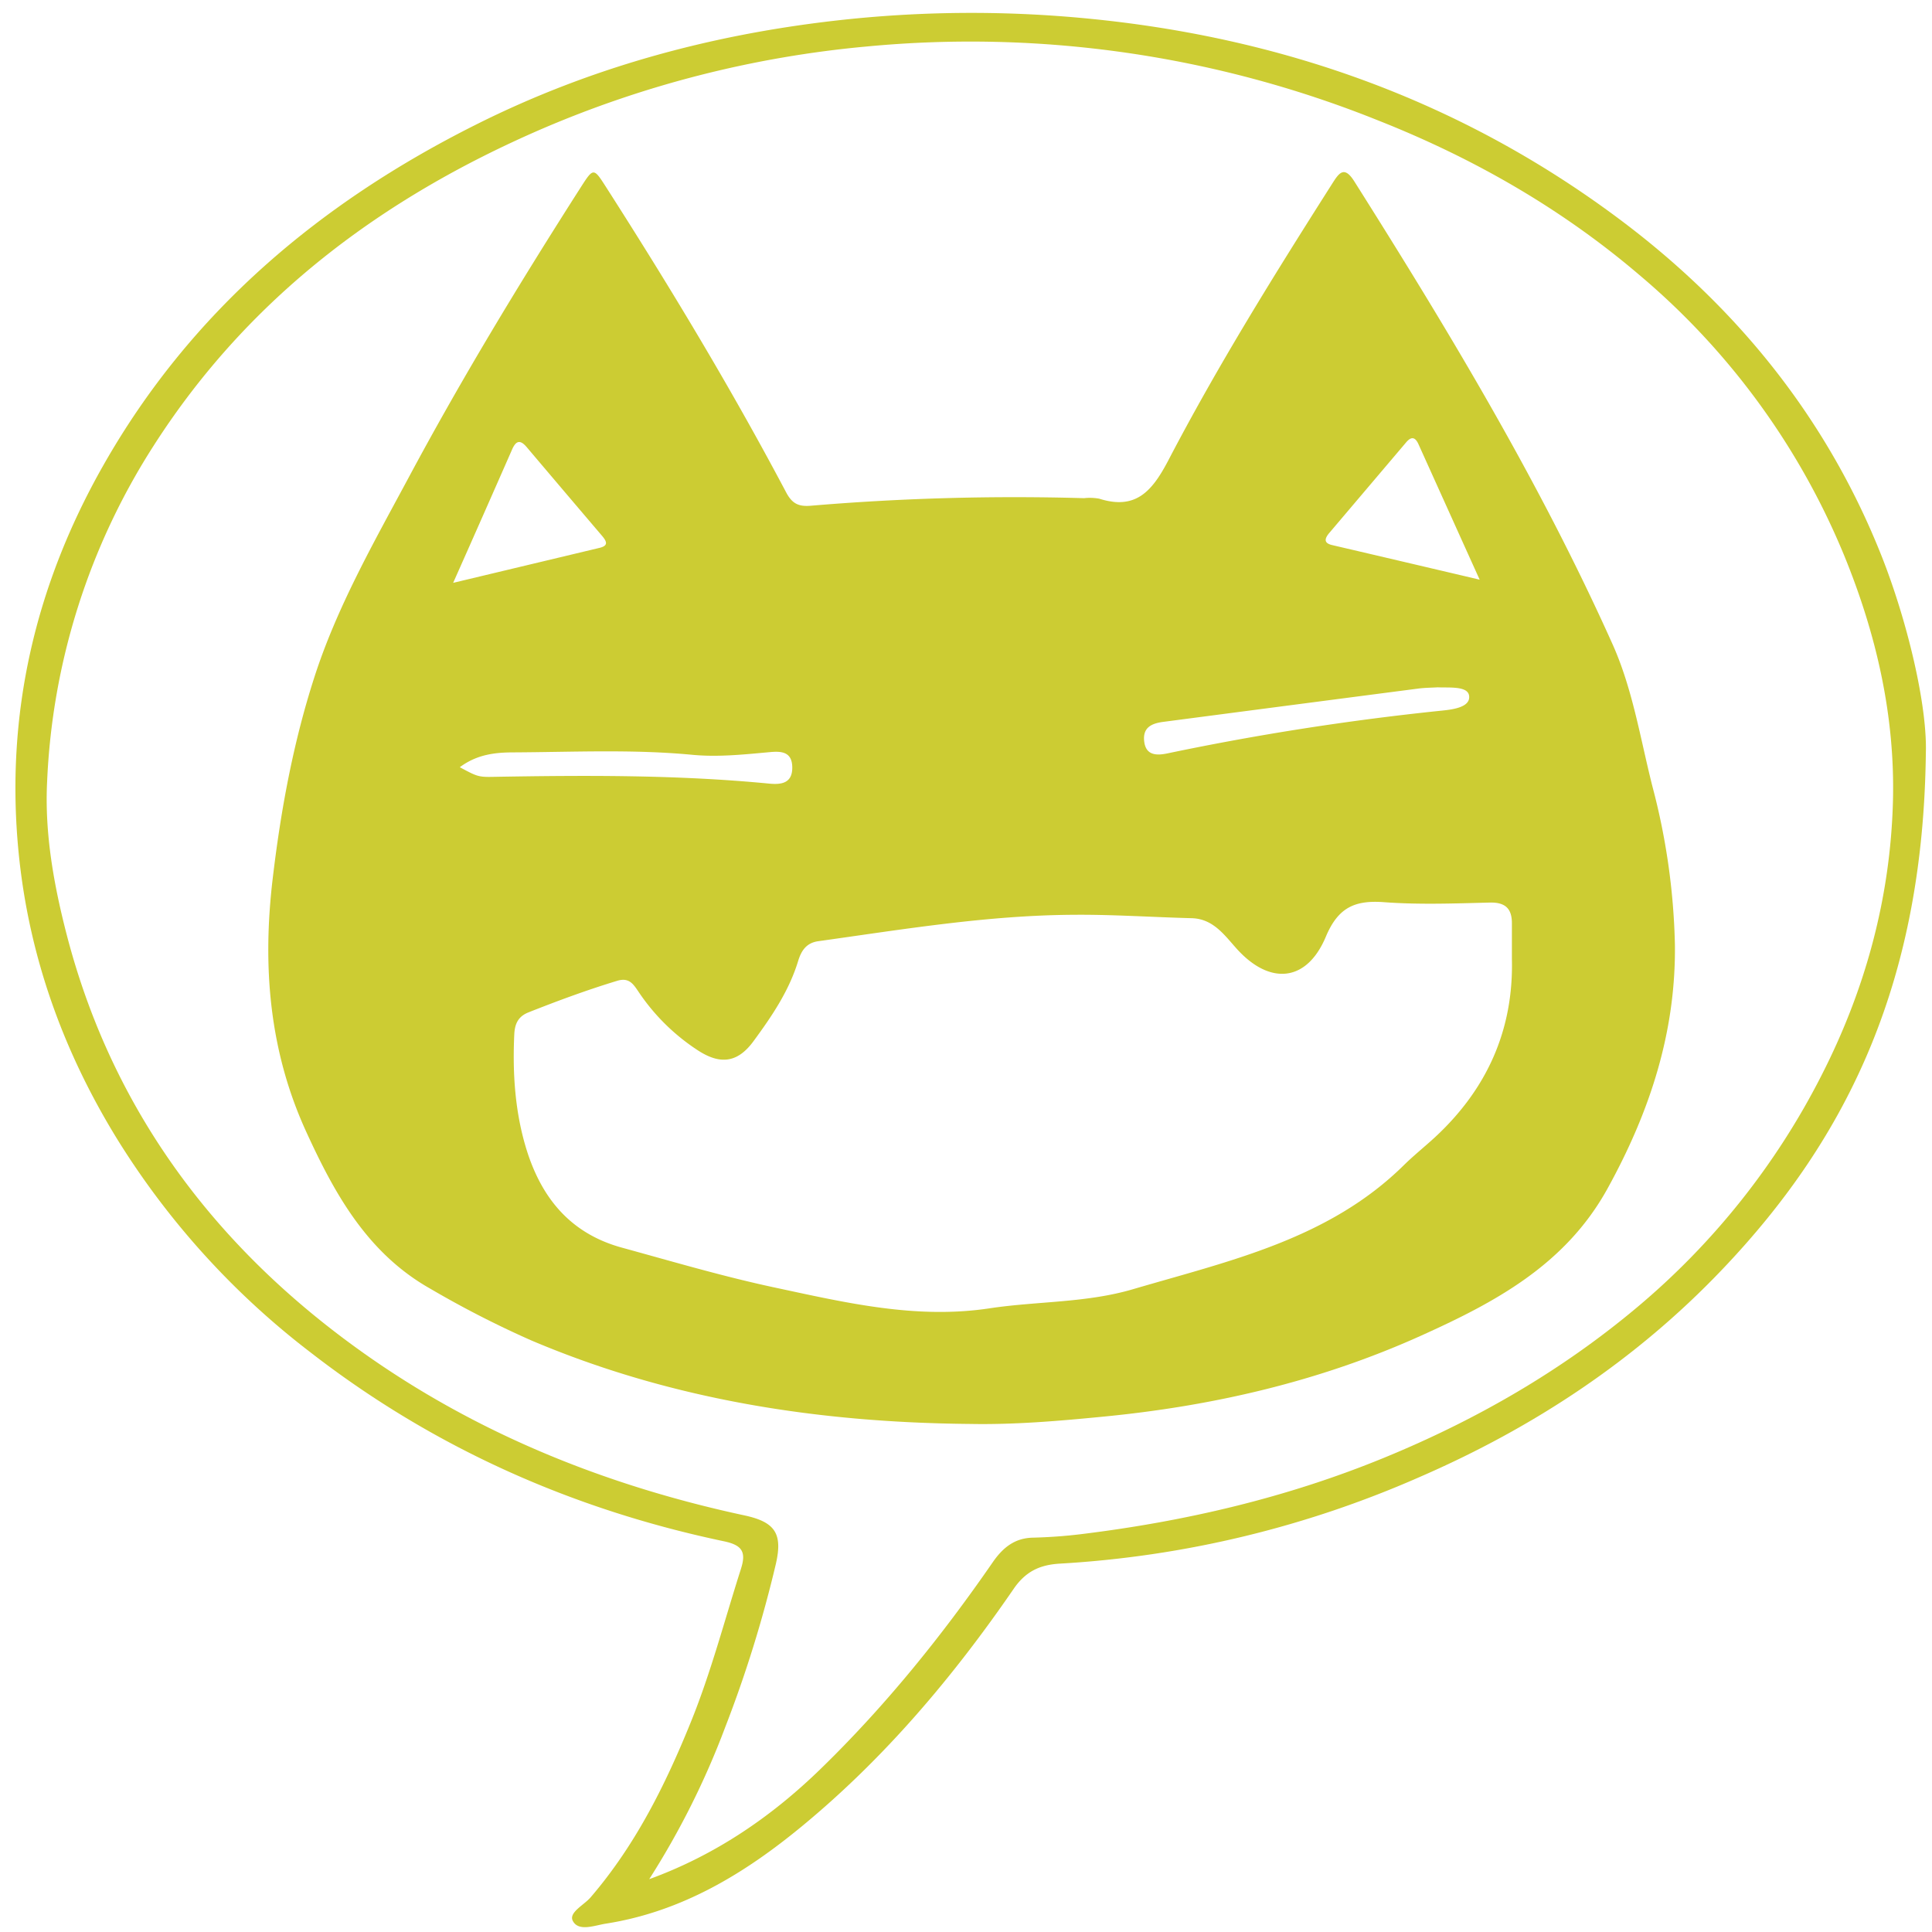 <svg id="Layer_1" data-name="Layer 1" xmlns="http://www.w3.org/2000/svg" viewBox="0 0 512 512"><defs><style>.cls-1{fill:#cc3;}</style></defs><title>chat-bubble-green</title><path class="cls-1" d="M510.37,199.56c-.71,59.71-20.08,101.38-54,136.9-22.87,24-50,41.89-80.23,55A275.79,275.79,0,0,1,281,414.37c-5.23.29-9.08,1.92-12.34,6.65-16,23.29-34.13,44.78-56,62.84-15.3,12.65-32,22.78-52.12,25.93-3,.47-7.19,2.18-8.73-.71-1.2-2.25,3-4.23,4.74-6.3C168.37,489,176.27,473.14,183,456.56c5.41-13.29,9-27.15,13.35-40.77,1.43-4.47.39-6.3-4.48-7.33-40.21-8.45-77-24.81-109.5-50A211.17,211.17,0,0,1,31,301.78C16.63,278.39,7.63,253.22,4.94,226c-3.61-36.56,4.33-70.77,22.43-102.66C50.54,82.52,84.77,53.74,126.19,33c29.92-15,61.71-23.69,95-27.51a318.13,318.13,0,0,1,66.29-.65c52,4.91,99.68,21.83,141.69,53.25,31.46,23.53,55.36,53.26,69.76,90C505.49,164.9,510.76,186.86,510.37,199.56ZM172.05,498c17.36-6.31,32.25-16.42,45.36-29.16,17.14-16.65,32.09-35.16,45.66-54.8,2.57-3.73,5.67-6.41,10.55-6.54,4.32-.11,8.65-.41,12.94-.94,27.54-3.38,54.33-9.62,80.12-20.19,24.39-10,47-23,67.13-39.89a196.17,196.17,0,0,0,48.84-61.36c11.67-22.81,18.31-47.08,19-72.75.59-22.61-4.38-44.26-12.9-65.1a193.49,193.49,0,0,0-54.28-74.38c-20.63-17.61-44-31-69.32-41A289.75,289.75,0,0,0,229.61,12.33a283,283,0,0,0-86.28,21.95c-42,18.19-77.43,44.57-102.5,83.66A178.85,178.85,0,0,0,12.48,207.3c-.66,13.64,1.79,27.23,5.21,40.45,11,42.34,34.7,76.53,68.7,103.37,32.7,25.81,70.25,41.74,110.91,50.48,8.07,1.74,10.14,4.79,8.34,12.73a326.72,326.72,0,0,1-13.43,43.34A215.36,215.36,0,0,1,172.05,498Z"/><path class="cls-1" d="M257.13,377.36C217,377,177.89,371,140.67,355.17A265.46,265.46,0,0,1,114,341.5c-16.68-9.43-25.36-25.2-32.87-41.62C71.4,278.61,69.5,256.3,72.25,233c2.14-18.13,5.4-35.88,10.94-53.16,6-18.8,15.83-36,25.1-53.27C122.44,100.14,138,74.5,154.17,49.23c3-4.66,3.22-4.69,6.16-.09,17,26.53,33.26,53.47,48,81.33,1.59,3,3.28,3.84,6.6,3.55a642.76,642.76,0,0,1,72.35-2,14,14,0,0,1,4,.13c9.67,3.07,14-1.92,18.26-10,13.17-25.27,28.24-49.47,43.53-73.51,1.78-2.8,3.15-4.82,5.82-.6,25,39.59,49.16,79.7,68.38,122.52,5.41,12,7.43,25.19,10.66,37.93a178.33,178.33,0,0,1,5.94,41.9C444.13,273.6,437.2,294.7,426,315s-30,30.23-49.64,39.07c-26.8,12.06-55.1,18.59-84.35,21.39C280.4,376.59,268.82,377.58,257.13,377.36Zm143.54-123.2v-9.49c0-3.9-1.76-5.58-5.87-5.48-9.32.23-18.7.59-28-.1-7.75-.58-12.18,1.38-15.44,9.15-5.08,12.11-14.89,12.85-23.59,3.22-3.23-3.57-6.22-8-12-8.13-10.48-.27-21-1-31.44-.9-22.71.14-45.08,3.87-67.49,7-3.16.44-4.5,2.54-5.32,5.23-2.41,7.94-7,14.69-11.83,21.26-4.18,5.71-8.76,6.32-14.72,2.45a55.05,55.05,0,0,1-15.86-15.7c-1.35-2-2.49-3.68-5.57-2.74-8,2.43-15.76,5.3-23.49,8.36-2.7,1.07-3.63,3-3.76,5.83-.49,10.4.2,20.73,3.28,30.65,4,12.75,11.61,22.13,25.25,25.87s26.91,7.67,40.6,10.59c18.71,4,37.36,8.43,56.81,5.49,12.63-1.91,25.55-1.4,38-5.06,25.53-7.51,51.84-13.19,71.8-32.87,2.61-2.57,5.48-4.86,8.18-7.34,13.79-12.73,20.92-28.45,20.46-47.3Zm-8.54-100.53c-5.82-12.87-11-24.36-16.2-35.87-.87-1.95-1.9-2.16-3.27-.55l-20.36,24c-1.2,1.41-1.63,2.68.68,3.23,12.59,2.94,25.18,5.89,39.15,9.18Zm-272,.82,38.75-9.26c2.3-.55,2-1.58.76-3.08q-10-11.74-20-23.55c-1.63-1.94-2.79-2-3.9.49-5,11.37-10,22.73-15.64,35.39ZM381,182.15c-1.66.1-3.33.1-5,.31q-33.85,4.4-67.7,8.84c-3.19.41-5.56,1.54-5.06,5.3s3.52,3.59,6.13,3.06a709.84,709.84,0,0,1,72.37-11.3c2.92-.29,7.91-.81,7.6-3.88C389.1,181.74,384.11,182.29,381,182.15ZM121.85,203.32c4.36,2.33,4.86,2.63,8.52,2.56,24.49-.43,49-.58,73.41,1.78,3.18.31,6.27,0,6.18-4.4-.09-4.2-3.13-4.2-6.05-3.93-6.81.62-13.62,1.35-20.45.7-15.81-1.5-31.64-.72-47.46-.64C131.2,199.4,126.39,199.93,121.85,203.32Z"/></svg>